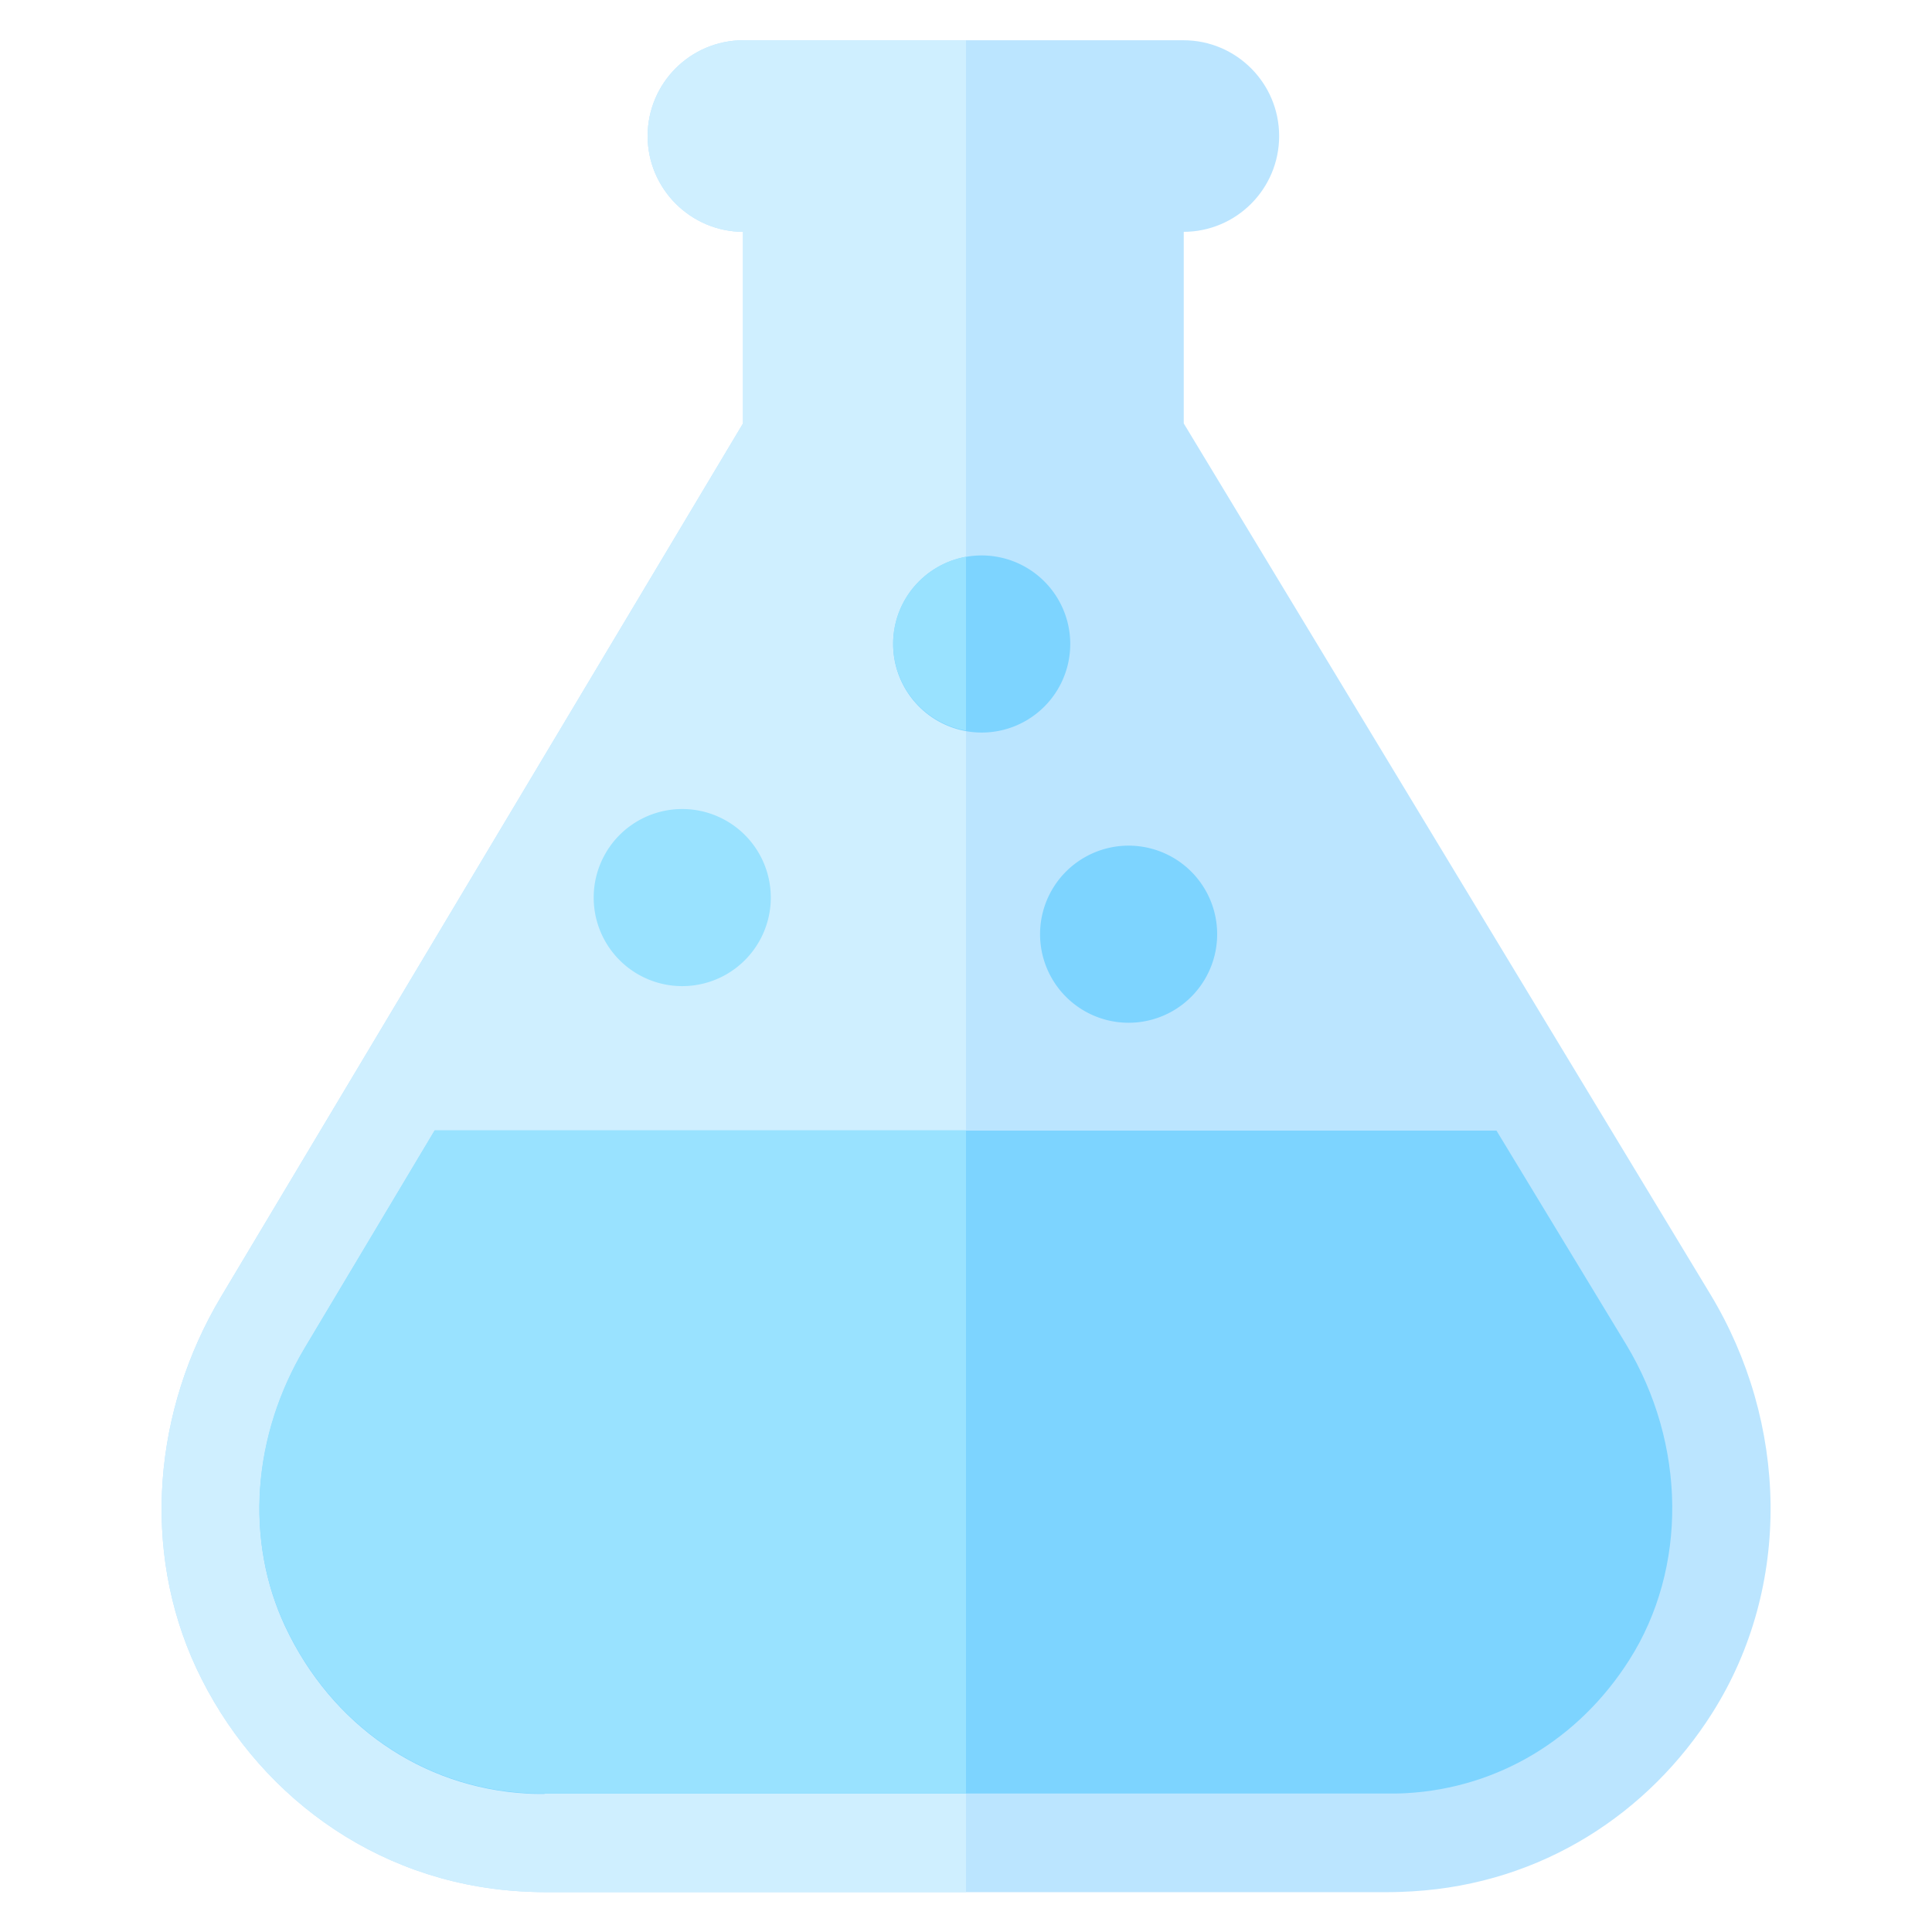 <?xml version="1.0" standalone="no"?><!DOCTYPE svg PUBLIC "-//W3C//DTD SVG 1.1//EN" "http://www.w3.org/Graphics/SVG/1.1/DTD/svg11.dtd"><svg t="1592277284044" class="icon" viewBox="0 0 1024 1024" version="1.1" xmlns="http://www.w3.org/2000/svg" p-id="6988" width="16" height="16" xmlns:xlink="http://www.w3.org/1999/xlink"><defs><style type="text/css"></style></defs><path d="M906.453 685.867L627.413 224.427V122.88h-0.213c28.16 0 50.773-22.827 50.773-50.773S655.36 21.333 627.2 21.333H394.027c-28.16 0-50.773 22.827-50.773 50.773s22.827 50.773 50.773 50.773h-0.213v101.547l-276.693 462.933c-35.627 59.733-42.453 133.76-13.013 196.907 30.507 65.067 93.227 113.493 171.733 118.187 4.267 0.213 8.32 0.427 12.587 0.427H736c4.267 0 8.533-0.213 12.587-0.427 68.907-4.053 125.44-41.6 158.933-94.507 42.667-67.413 40.107-154.027-1.067-222.08z" fill="#BBE5FF" p-id="6989"></path><path d="M512 21.333h-117.973c-28.16 0-50.773 22.827-50.773 50.773s22.827 50.773 50.773 50.773h-0.213v101.547l-276.693 462.933c-35.627 59.733-42.453 133.76-13.013 196.907 30.507 65.067 93.227 113.493 171.733 118.187 4.267 0.213 8.32 0.427 12.587 0.427H512V21.333z" fill="#CFEFFF" p-id="6990"></path><path d="M288.64 950.827c-3.2 0-6.4 0-9.6-0.213-55.467-3.2-103.253-36.267-127.787-88.32-21.547-45.867-17.493-101.12 10.453-148.053l68.693-114.987h562.773L861.867 712.533c32 52.907 32.64 118.613 1.707 167.253-26.667 42.027-69.547 67.84-117.973 70.613-3.2 0.213-6.4 0.213-9.6 0.213H288.64z" fill="#7DD4FF" p-id="6991"></path><path d="M361.6 475.733m-46.933 0a46.933 46.933 0 1 0 93.867 0 46.933 46.933 0 1 0-93.867 0Z" fill="#99E2FF" p-id="6992"></path><path d="M520.32 341.333m-46.933 0a46.933 46.933 0 1 0 93.867 0 46.933 46.933 0 1 0-93.867 0Z" fill="#7DD4FF" p-id="6993"></path><path d="M598.187 495.147m-46.933 0a46.933 46.933 0 1 0 93.867 0 46.933 46.933 0 1 0-93.867 0Z" fill="#7DD4FF" p-id="6994"></path><path d="M512 599.04H230.4l-68.693 114.987c-28.16 46.933-32 102.4-10.453 148.053 24.533 52.053 72.32 85.12 127.787 88.32 3.2 0.213 6.4 0.213 9.6 0.213H512V599.04zM512 295.04c-21.973 4.053-38.613 23.04-38.613 46.08s16.64 42.24 38.613 46.08v-92.16z" fill="#99E2FF" p-id="6995"></path></svg>